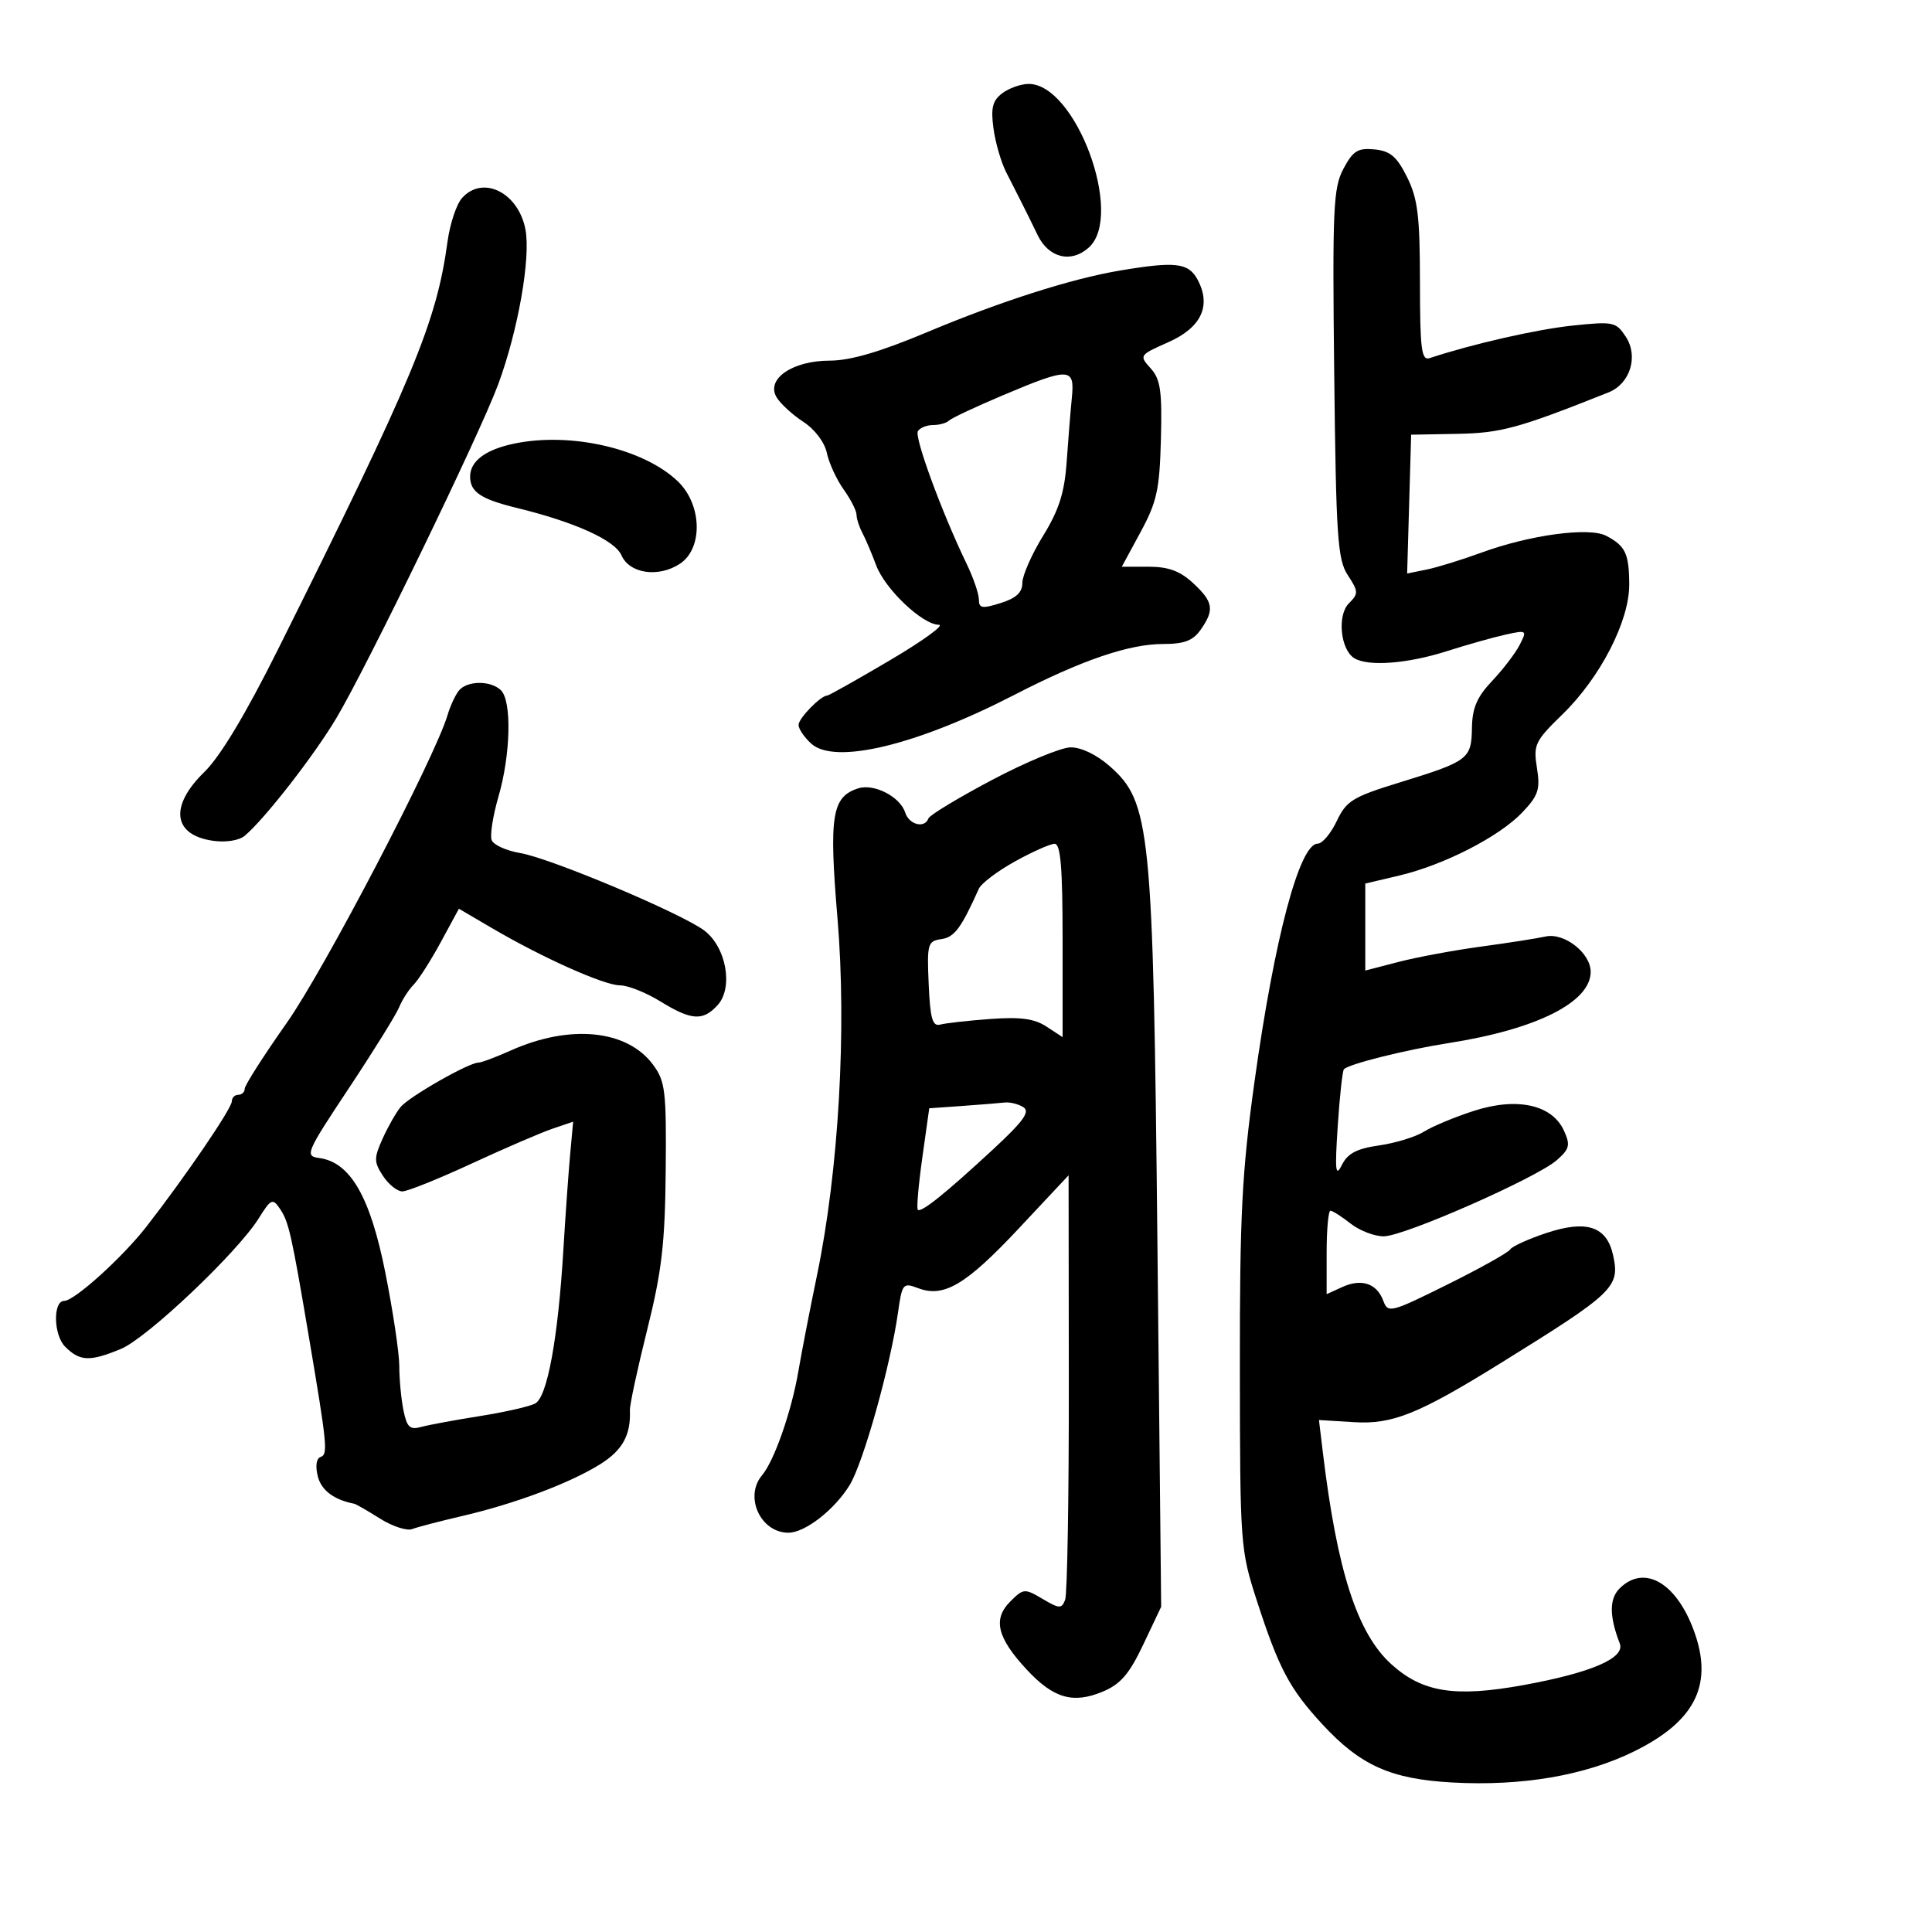 <svg xmlns="http://www.w3.org/2000/svg" width="300" height="300" viewBox="0 0 300 300" version="1.1">
	<path d="M 155.613 14.492 C 154.125 15.619, 153.839 16.763, 154.260 19.900 C 154.553 22.089, 155.432 25.144, 156.213 26.690 C 156.993 28.235, 158.092 30.400, 158.654 31.500 C 159.216 32.600, 160.326 34.850, 161.121 36.500 C 162.838 40.063, 166.338 40.909, 169.082 38.425 C 174.609 33.424, 167.013 12.924, 159.673 13.032 C 158.478 13.049, 156.651 13.706, 155.613 14.492 M 208.611 26.200 C 207.028 29.171, 206.885 32.344, 207.176 58.047 C 207.465 83.468, 207.696 86.893, 209.292 89.326 C 210.951 91.855, 210.963 92.180, 209.450 93.693 C 207.622 95.521, 208.132 100.830, 210.265 102.185 C 212.381 103.529, 218.491 103.079, 224.620 101.128 C 227.854 100.099, 232.002 98.929, 233.838 98.529 C 237.090 97.821, 237.145 97.863, 235.968 100.151 C 235.304 101.443, 233.380 103.959, 231.692 105.741 C 229.347 108.219, 228.610 109.935, 228.562 113.028 C 228.488 117.858, 228.025 118.208, 217.365 121.490 C 210.042 123.744, 209.065 124.343, 207.568 127.497 C 206.654 129.424, 205.325 131, 204.614 131 C 201.787 131, 197.894 145.666, 194.792 168 C 192.842 182.036, 192.504 188.681, 192.526 212.500 C 192.551 239.990, 192.599 240.648, 195.186 248.626 C 198.569 259.063, 200.245 262.226, 205.290 267.699 C 211.226 274.139, 215.950 276.260, 225.523 276.786 C 236.340 277.380, 246.123 275.706, 253.738 271.958 C 263.004 267.396, 265.923 261.882, 263.278 253.935 C 260.615 245.936, 255.413 242.730, 251.479 246.664 C 249.874 248.269, 249.886 250.984, 251.518 255.200 C 252.393 257.463, 247.088 259.748, 236.500 261.670 C 225.918 263.591, 220.885 262.794, 216.059 258.434 C 210.758 253.645, 207.633 243.980, 205.408 225.500 L 204.807 220.500 210.261 220.834 C 216.224 221.200, 220.275 219.568, 233 211.678 C 250.681 200.714, 251.568 199.863, 250.481 194.911 C 249.495 190.423, 246.371 189.384, 240.114 191.462 C 237.314 192.392, 234.780 193.547, 234.483 194.028 C 234.185 194.509, 229.805 196.956, 224.748 199.465 C 215.941 203.834, 215.522 203.941, 214.801 201.991 C 213.801 199.288, 211.422 198.487, 208.436 199.847 L 206 200.957 206 194.479 C 206 190.915, 206.267 188, 206.592 188 C 206.918 188, 208.329 188.900, 209.727 190 C 211.126 191.100, 213.447 191.988, 214.885 191.974 C 218.094 191.943, 238.645 182.888, 241.759 180.133 C 243.728 178.392, 243.867 177.803, 242.845 175.558 C 241.008 171.528, 235.561 170.333, 228.873 172.492 C 225.918 173.446, 222.435 174.895, 221.133 175.713 C 219.831 176.530, 216.693 177.496, 214.158 177.858 C 210.673 178.357, 209.260 179.100, 208.360 180.906 C 207.380 182.871, 207.266 181.807, 207.719 174.897 C 208.021 170.279, 208.455 166.291, 208.683 166.035 C 209.403 165.226, 218.254 163.015, 225 161.958 C 238.615 159.827, 247 155.613, 247 150.903 C 247 147.989, 242.904 144.782, 240 145.420 C 238.625 145.723, 234.098 146.430, 229.939 146.992 C 225.781 147.555, 220.043 148.621, 217.189 149.361 L 212 150.707 212 143.953 L 212 137.199 217.250 135.962 C 224.216 134.320, 232.817 129.909, 236.386 126.148 C 238.880 123.520, 239.189 122.581, 238.655 119.243 C 238.079 115.640, 238.345 115.081, 242.604 110.940 C 248.487 105.220, 253.005 96.446, 252.985 90.779 C 252.967 85.966, 252.407 84.776, 249.414 83.202 C 246.769 81.811, 237.551 83.056, 230 85.823 C 226.975 86.932, 223.150 88.112, 221.500 88.446 L 218.500 89.053 218.812 78.277 L 219.123 67.500 226.312 67.367 C 233.098 67.241, 235.814 66.495, 249.770 60.930 C 253.130 59.590, 254.452 55.339, 252.456 52.293 C 250.940 49.979, 250.523 49.891, 244.180 50.557 C 238.619 51.140, 228.619 53.417, 222 55.607 C 220.721 56.029, 220.499 54.287, 220.490 43.801 C 220.481 33.537, 220.150 30.838, 218.488 27.500 C 216.898 24.306, 215.880 23.440, 213.433 23.200 C 210.849 22.948, 210.093 23.418, 208.611 26.200 M 71.744 30.750 C 70.882 31.712, 69.871 34.750, 69.495 37.500 C 67.782 50.054, 64.220 58.624, 43.158 100.856 C 38.180 110.838, 34.188 117.488, 31.751 119.856 C 26.272 125.181, 26.830 129.668, 33.081 130.557 C 35.077 130.841, 37.129 130.514, 38.012 129.772 C 41.104 127.170, 48.783 117.307, 52.237 111.500 C 57.037 103.429, 74.472 67.471, 77.347 59.715 C 80.429 51.398, 82.427 40.089, 81.596 35.659 C 80.515 29.899, 74.976 27.138, 71.744 30.750 M 173.825 42.024 C 166.333 43.288, 155.297 46.819, 143.968 51.577 C 136.666 54.644, 132.023 56, 128.829 56 C 123.047 56, 118.895 58.865, 120.586 61.687 C 121.183 62.684, 123.052 64.400, 124.739 65.500 C 126.519 66.660, 128.053 68.690, 128.395 70.334 C 128.719 71.893, 129.887 74.437, 130.992 75.989 C 132.096 77.540, 133 79.308, 133 79.918 C 133 80.528, 133.412 81.809, 133.917 82.764 C 134.421 83.719, 135.376 85.965, 136.040 87.755 C 137.417 91.469, 143.228 96.992, 145.785 97.016 C 146.728 97.025, 143.317 99.500, 138.205 102.516 C 133.092 105.532, 128.710 108, 128.466 108 C 127.453 108, 124 111.531, 124 112.567 C 124 113.185, 124.889 114.494, 125.975 115.477 C 129.628 118.783, 142.320 115.730, 157.533 107.887 C 167.948 102.517, 175.310 100, 180.600 100 C 183.896 100, 185.246 99.486, 186.443 97.777 C 188.610 94.685, 188.410 93.461, 185.260 90.540 C 183.238 88.665, 181.430 88, 178.356 88 L 174.192 88 177.112 82.609 C 179.641 77.941, 180.064 76.010, 180.266 68.217 C 180.462 60.686, 180.201 58.886, 178.670 57.191 C 176.868 55.197, 176.911 55.133, 181.382 53.155 C 186.541 50.873, 188.134 47.487, 185.959 43.423 C 184.550 40.790, 182.523 40.556, 173.825 42.024 M 155.773 61.360 C 151.523 63.154, 147.735 64.932, 147.356 65.311 C 146.977 65.690, 145.868 66, 144.892 66 C 143.916 66, 142.853 66.429, 142.529 66.952 C 141.953 67.884, 146.240 79.557, 150.074 87.500 C 151.137 89.700, 152.004 92.220, 152.003 93.101 C 152 94.461, 152.507 94.543, 155.375 93.645 C 157.785 92.891, 158.750 91.995, 158.750 90.513 C 158.750 89.371, 160.200 86.080, 161.971 83.201 C 164.441 79.187, 165.294 76.511, 165.629 71.733 C 165.868 68.305, 166.232 63.813, 166.437 61.750 C 166.905 57.038, 166.085 57.008, 155.773 61.360 M 79.802 68.891 C 75.381 69.820, 73 71.609, 73 74 C 73 76.392, 74.659 77.506, 80.253 78.871 C 89.273 81.071, 95.473 83.879, 96.504 86.230 C 97.754 89.079, 102.235 89.731, 105.565 87.550 C 109.192 85.173, 109.025 78.356, 105.250 74.740 C 99.927 69.642, 88.609 67.040, 79.802 68.891 M 71.245 107.250 C 70.695 107.938, 69.913 109.625, 69.508 111 C 67.563 117.600, 50.354 150.556, 44.549 158.798 C 40.947 163.912, 38 168.524, 38 169.048 C 38 169.572, 37.550 170, 37 170 C 36.450 170, 36 170.452, 36 171.005 C 36 172.116, 28.763 182.735, 22.714 190.500 C 18.992 195.277, 11.545 202, 9.976 202 C 8.197 202, 8.301 207.301, 10.116 209.116 C 12.402 211.402, 13.947 211.463, 18.782 209.458 C 22.841 207.775, 36.866 194.486, 40.169 189.194 C 42.075 186.140, 42.327 186.026, 43.465 187.694 C 44.833 189.701, 45.266 191.614, 47.948 207.500 C 50.825 224.548, 50.952 225.849, 49.770 226.243 C 49.122 226.459, 48.950 227.665, 49.344 229.236 C 49.891 231.413, 51.849 232.889, 55 233.498 C 55.275 233.552, 57.075 234.587, 59 235.800 C 60.925 237.012, 63.175 237.747, 64 237.433 C 64.825 237.120, 68.337 236.203, 71.805 235.397 C 80.019 233.487, 88.565 230.274, 93.231 227.343 C 96.674 225.180, 97.971 222.815, 97.809 219 C 97.773 218.175, 98.981 212.550, 100.492 206.500 C 102.760 197.423, 103.263 193.110, 103.370 181.828 C 103.488 169.405, 103.309 167.899, 101.406 165.328 C 97.378 159.886, 88.513 159.001, 79.305 163.123 C 76.998 164.155, 74.744 165, 74.297 165 C 72.792 165, 63.512 170.296, 62.197 171.905 C 61.480 172.782, 60.219 175.005, 59.394 176.845 C 58.050 179.841, 58.058 180.440, 59.470 182.595 C 60.337 183.918, 61.689 185, 62.474 185 C 63.259 185, 68.086 183.062, 73.201 180.694 C 78.315 178.326, 83.962 175.891, 85.748 175.282 L 88.997 174.175 88.526 179.337 C 88.267 182.177, 87.798 188.775, 87.484 194 C 86.652 207.851, 84.986 216.939, 83.096 217.939 C 82.218 218.404, 78.350 219.282, 74.500 219.890 C 70.650 220.499, 66.551 221.259, 65.391 221.578 C 63.638 222.061, 63.174 221.618, 62.641 218.955 C 62.288 217.192, 62 214.119, 62.001 212.125 C 62.001 210.131, 61.024 203.590, 59.828 197.588 C 57.479 185.794, 54.389 180.452, 49.544 179.812 C 47.301 179.515, 47.526 178.990, 54.155 169 C 57.988 163.225, 61.508 157.557, 61.978 156.405 C 62.448 155.253, 63.459 153.678, 64.226 152.905 C 64.992 152.132, 66.888 149.162, 68.439 146.304 L 71.259 141.108 76.380 144.109 C 84.266 148.732, 93.809 152.999, 96.275 153.005 C 97.499 153.008, 100.300 154.119, 102.500 155.474 C 107.364 158.470, 109.158 158.588, 111.443 156.062 C 113.900 153.348, 112.767 147.051, 109.363 144.494 C 105.777 141.801, 85.487 133.258, 80.794 132.465 C 78.631 132.100, 76.628 131.195, 76.344 130.454 C 76.060 129.713, 76.541 126.651, 77.414 123.650 C 79.292 117.188, 79.487 108.887, 77.800 107.200 C 76.234 105.634, 72.515 105.662, 71.245 107.250 M 154 121.133 C 148.775 123.899, 144.350 126.575, 144.167 127.081 C 143.584 128.688, 141.157 128.070, 140.551 126.160 C 139.777 123.720, 135.729 121.634, 133.279 122.411 C 129.168 123.716, 128.702 126.631, 130.047 142.625 C 131.494 159.820, 130.233 181.778, 126.868 198 C 125.784 203.225, 124.483 209.925, 123.978 212.888 C 122.910 219.156, 120.238 226.815, 118.331 229.079 C 115.526 232.407, 118.092 238, 122.424 238 C 124.997 238, 129.548 234.467, 131.919 230.630 C 134.040 227.199, 138.266 212.127, 139.444 203.795 C 140.079 199.304, 140.220 199.133, 142.554 200.021 C 146.563 201.545, 149.989 199.513, 158.215 190.734 L 165.930 182.500 165.965 214.668 C 165.984 232.361, 165.728 247.546, 165.395 248.413 C 164.850 249.832, 164.502 249.819, 161.891 248.277 C 159.097 246.626, 158.914 246.641, 156.865 248.691 C 154.141 251.414, 154.830 254.286, 159.388 259.209 C 163.566 263.721, 166.605 264.610, 171.237 262.674 C 173.998 261.521, 175.358 259.939, 177.532 255.351 L 180.305 249.500 179.722 192.932 C 179.058 128.502, 178.661 124.543, 172.289 118.949 C 170.265 117.172, 167.851 116.021, 166.215 116.052 C 164.722 116.081, 159.225 118.368, 154 121.133 M 157.585 133.773 C 154.881 135.273, 152.366 137.175, 151.996 138 C 149.243 144.136, 148.203 145.533, 146.173 145.825 C 144.048 146.131, 143.930 146.553, 144.206 152.825 C 144.442 158.183, 144.796 159.420, 146 159.096 C 146.825 158.873, 150.312 158.483, 153.748 158.229 C 158.451 157.882, 160.615 158.173, 162.498 159.407 L 165 161.046 165 146.023 C 165 134.659, 164.696 131.006, 163.750 131.023 C 163.063 131.036, 160.288 132.274, 157.585 133.773 M 149.396 171.732 L 144.293 172.094 143.214 179.781 C 142.621 184.009, 142.306 187.639, 142.515 187.848 C 143.025 188.358, 146.760 185.363, 154.170 178.503 C 158.926 174.100, 159.997 172.612, 158.908 171.922 C 158.134 171.432, 156.825 171.107, 156 171.200 C 155.175 171.294, 152.203 171.533, 149.396 171.732" stroke="none" fill="black" fill-rule="evenodd"/>
</svg>